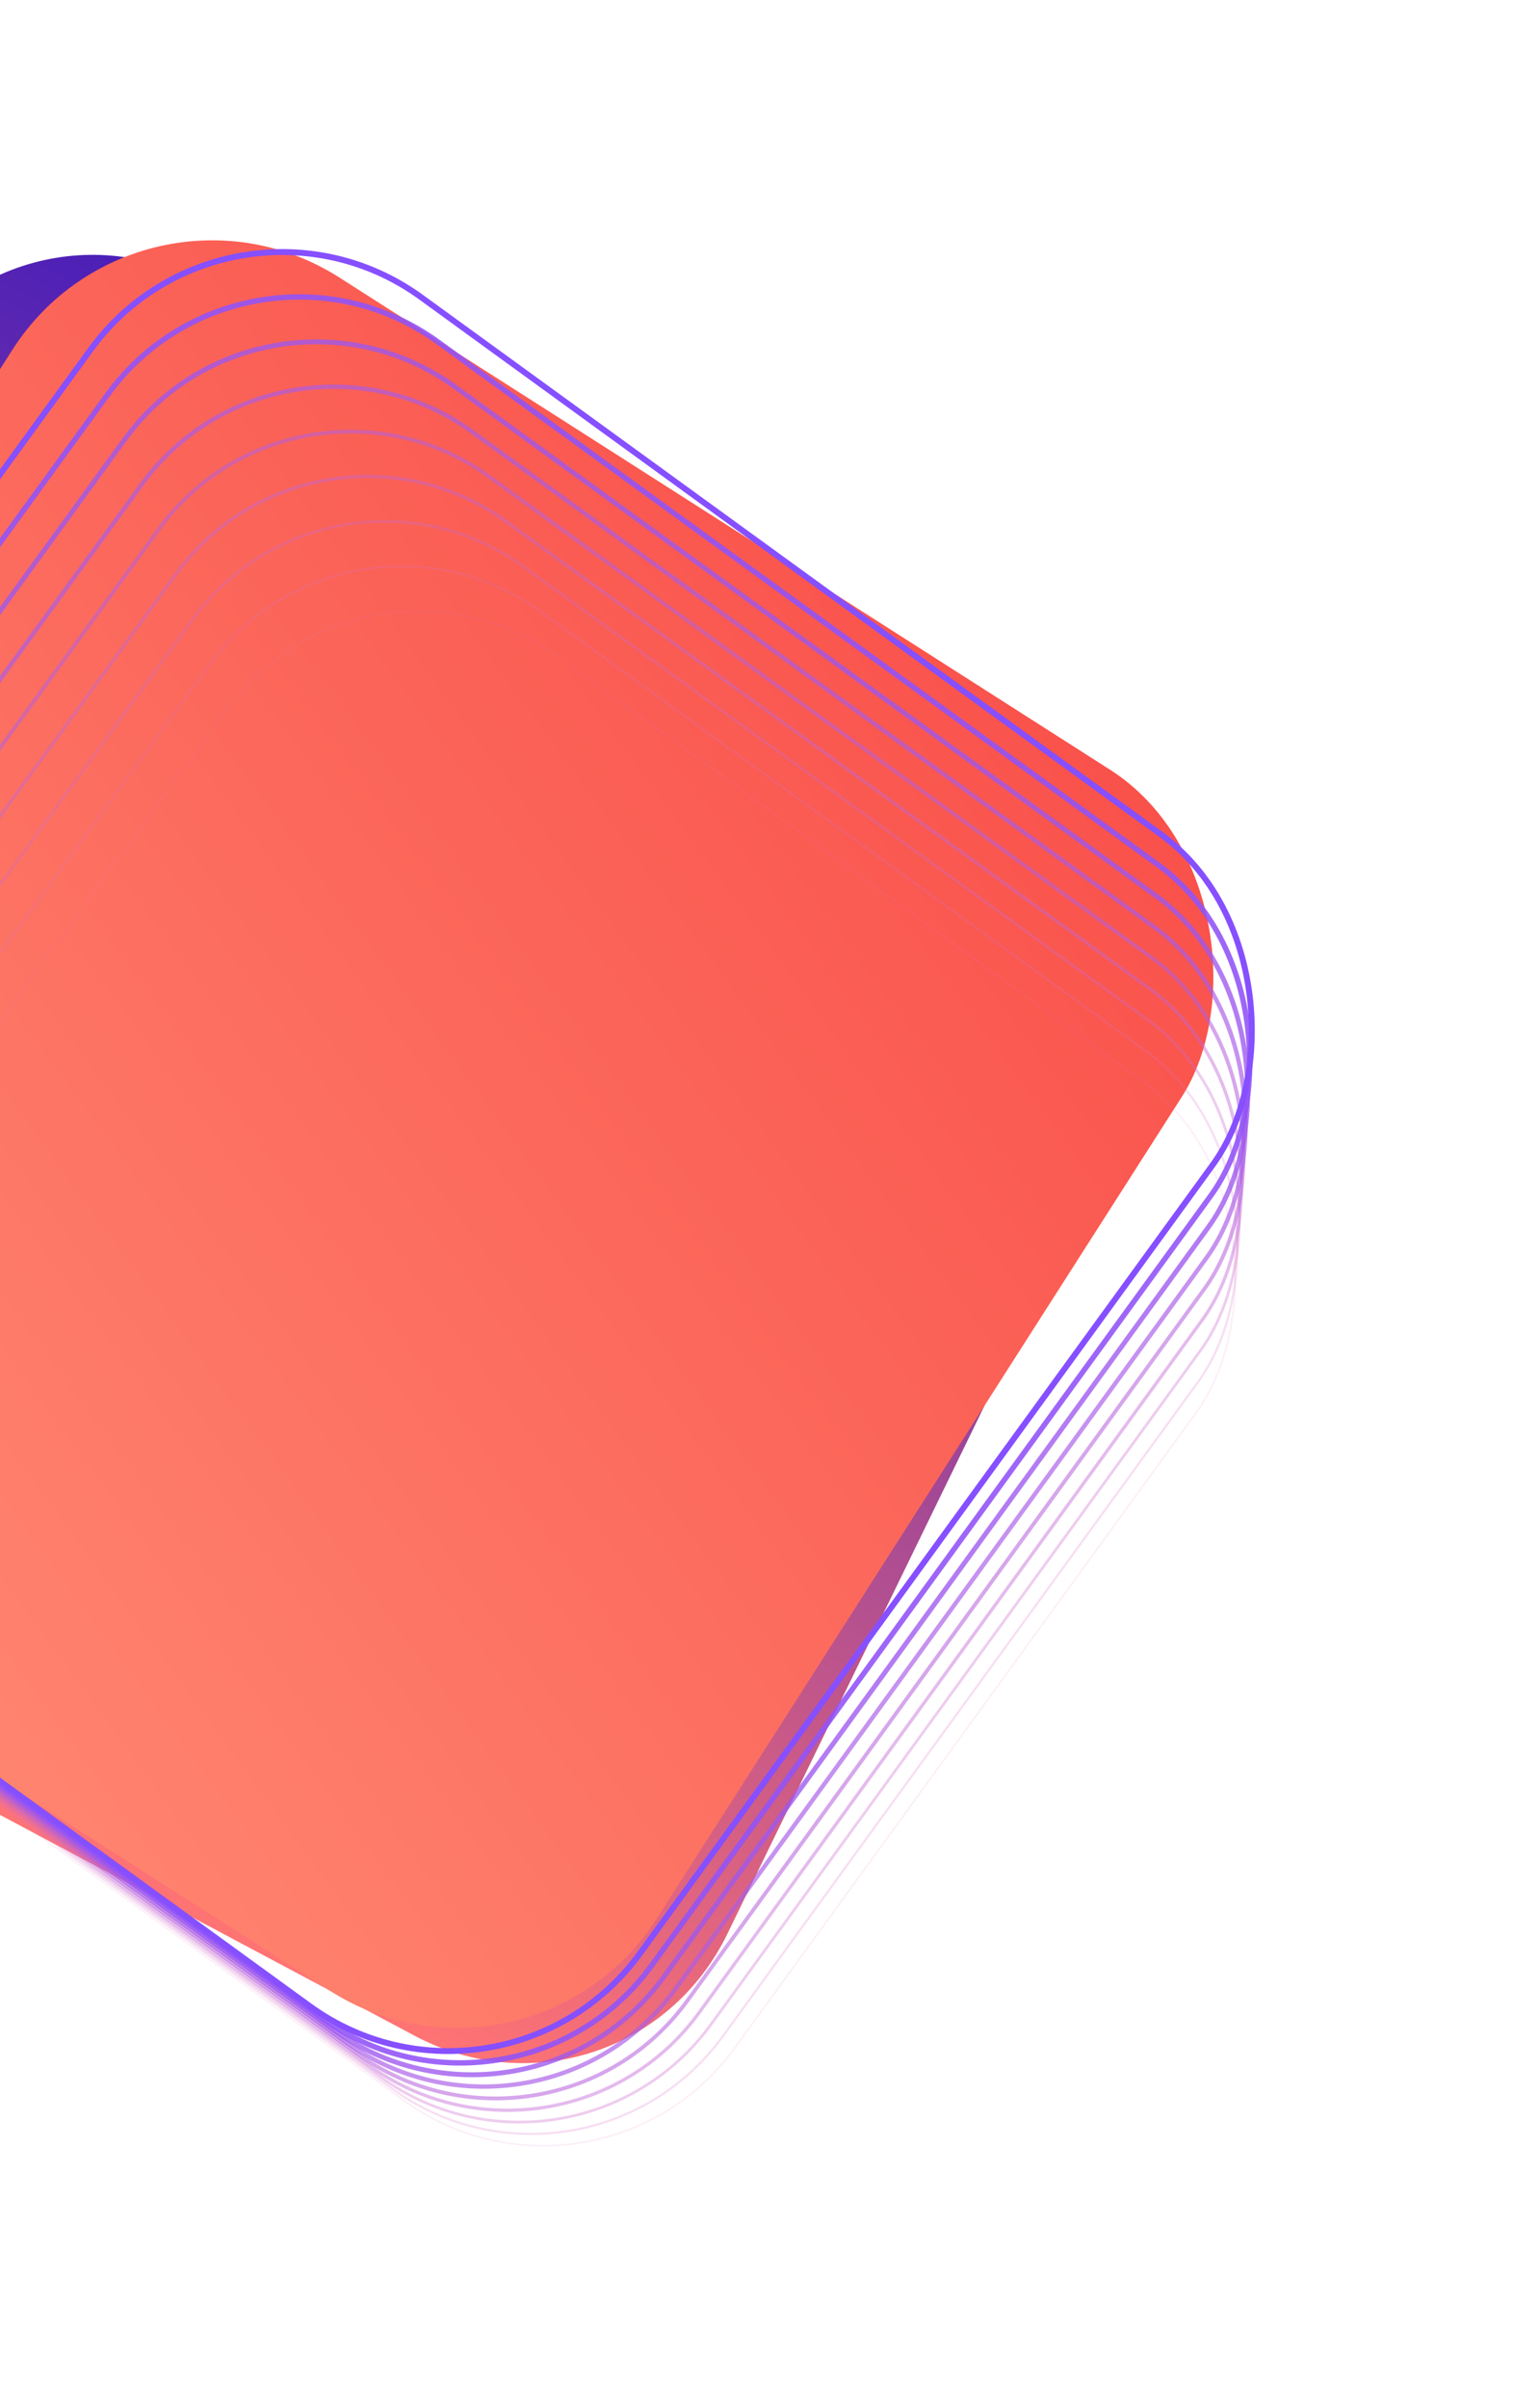 <svg width="1279" height="2034" viewBox="0 0 1279 2034" fill="none" xmlns="http://www.w3.org/2000/svg">
<g filter="url(#filter0_d)">
<rect width="1211.43" height="1223.47" rx="200" transform="matrix(-0.883 -0.47 0.438 -0.899 527.131 1813.69)" fill="url(#paint0_linear)"/>
</g>
<g filter="url(#filter1_d)">
<rect width="1172.75" height="1223.55" rx="200" transform="matrix(-0.843 -0.538 0.539 -0.843 447.446 1789.24)" fill="url(#paint1_linear)"/>
</g>
<rect opacity="0.111" width="1012.75" height="1063.55" rx="200" transform="matrix(-0.809 -0.587 0.588 -0.809 503.444 1891.89)" stroke="#E672BD" stroke-width="1.444" stroke-linecap="round"/>
<rect opacity="0.222" width="1032.75" height="1083.55" rx="200" transform="matrix(-0.809 -0.587 0.588 -0.809 493.444 1881.89)" stroke="#DA6DC5" stroke-width="1.889" stroke-linecap="round"/>
<rect opacity="0.333" width="1052.75" height="1103.55" rx="200" transform="matrix(-0.809 -0.587 0.588 -0.809 483.444 1871.89)" stroke="#CE69CE" stroke-width="2.333" stroke-linecap="round"/>
<rect opacity="0.444" width="1072.75" height="1123.55" rx="200" transform="matrix(-0.809 -0.587 0.588 -0.809 473.444 1861.89)" stroke="#C265D6" stroke-width="2.778" stroke-linecap="round"/>
<rect opacity="0.556" width="1092.75" height="1143.55" rx="200" transform="matrix(-0.809 -0.587 0.588 -0.809 463.444 1851.89)" stroke="#B660DE" stroke-width="3.222" stroke-linecap="round"/>
<rect opacity="0.667" width="1112.75" height="1163.55" rx="200" transform="matrix(-0.809 -0.587 0.588 -0.809 453.444 1841.89)" stroke="#AA5CE6" stroke-width="3.667" stroke-linecap="round"/>
<rect opacity="0.778" width="1132.75" height="1183.55" rx="200" transform="matrix(-0.809 -0.587 0.588 -0.809 443.444 1831.89)" stroke="#9E58EF" stroke-width="4.111" stroke-linecap="round"/>
<rect opacity="0.889" width="1152.75" height="1203.55" rx="200" transform="matrix(-0.809 -0.587 0.588 -0.809 433.444 1821.89)" stroke="#9253F7" stroke-width="4.556" stroke-linecap="round"/>
<rect width="1172.75" height="1223.55" rx="200" transform="matrix(-0.809 -0.587 0.588 -0.809 423.444 1811.89)" stroke="#864FFF" stroke-width="5" stroke-linecap="round"/>
<defs>
<filter id="filter0_d" x="-653.716" y="36.129" width="1828.24" height="1885.41" filterUnits="userSpaceOnUse" color-interpolation-filters="sRGB">
<feFlood flood-opacity="0" result="BackgroundImageFix"/>
<feColorMatrix in="SourceAlpha" type="matrix" values="0 0 0 0 0 0 0 0 0 0 0 0 0 0 0 0 0 0 127 0"/>
<feOffset/>
<feGaussianBlur stdDeviation="89.374"/>
<feColorMatrix type="matrix" values="0 0 0 0 0.129 0 0 0 0 0.224 0 0 0 0 0.438 0 0 0 0.3 0"/>
<feBlend mode="normal" in2="BackgroundImageFix" result="effect1_dropShadow"/>
<feBlend mode="normal" in="SourceGraphic" in2="effect1_dropShadow" result="shape"/>
</filter>
<filter id="filter1_d" x="-643.483" y="24.634" width="1852.57" height="1867.18" filterUnits="userSpaceOnUse" color-interpolation-filters="sRGB">
<feFlood flood-opacity="0" result="BackgroundImageFix"/>
<feColorMatrix in="SourceAlpha" type="matrix" values="0 0 0 0 0 0 0 0 0 0 0 0 0 0 0 0 0 0 127 0"/>
<feOffset/>
<feGaussianBlur stdDeviation="89.374"/>
<feColorMatrix type="matrix" values="0 0 0 0 0.129 0 0 0 0 0.224 0 0 0 0 0.438 0 0 0 0.3 0"/>
<feBlend mode="normal" in2="BackgroundImageFix" result="effect1_dropShadow"/>
<feBlend mode="normal" in="SourceGraphic" in2="effect1_dropShadow" result="shape"/>
</filter>
<linearGradient id="paint0_linear" x1="0" y1="0" x2="0" y2="1223.47" gradientUnits="userSpaceOnUse">
<stop stop-color="#FF7373"/>
<stop offset="1" stop-color="#491EB8"/>
</linearGradient>
<linearGradient id="paint1_linear" x1="586.374" y1="1.3261e-05" x2="105.797" y2="1236.99" gradientUnits="userSpaceOnUse">
<stop stop-color="#FF8570"/>
<stop offset="1" stop-color="#F9504A"/>
</linearGradient>
</defs>
</svg>

